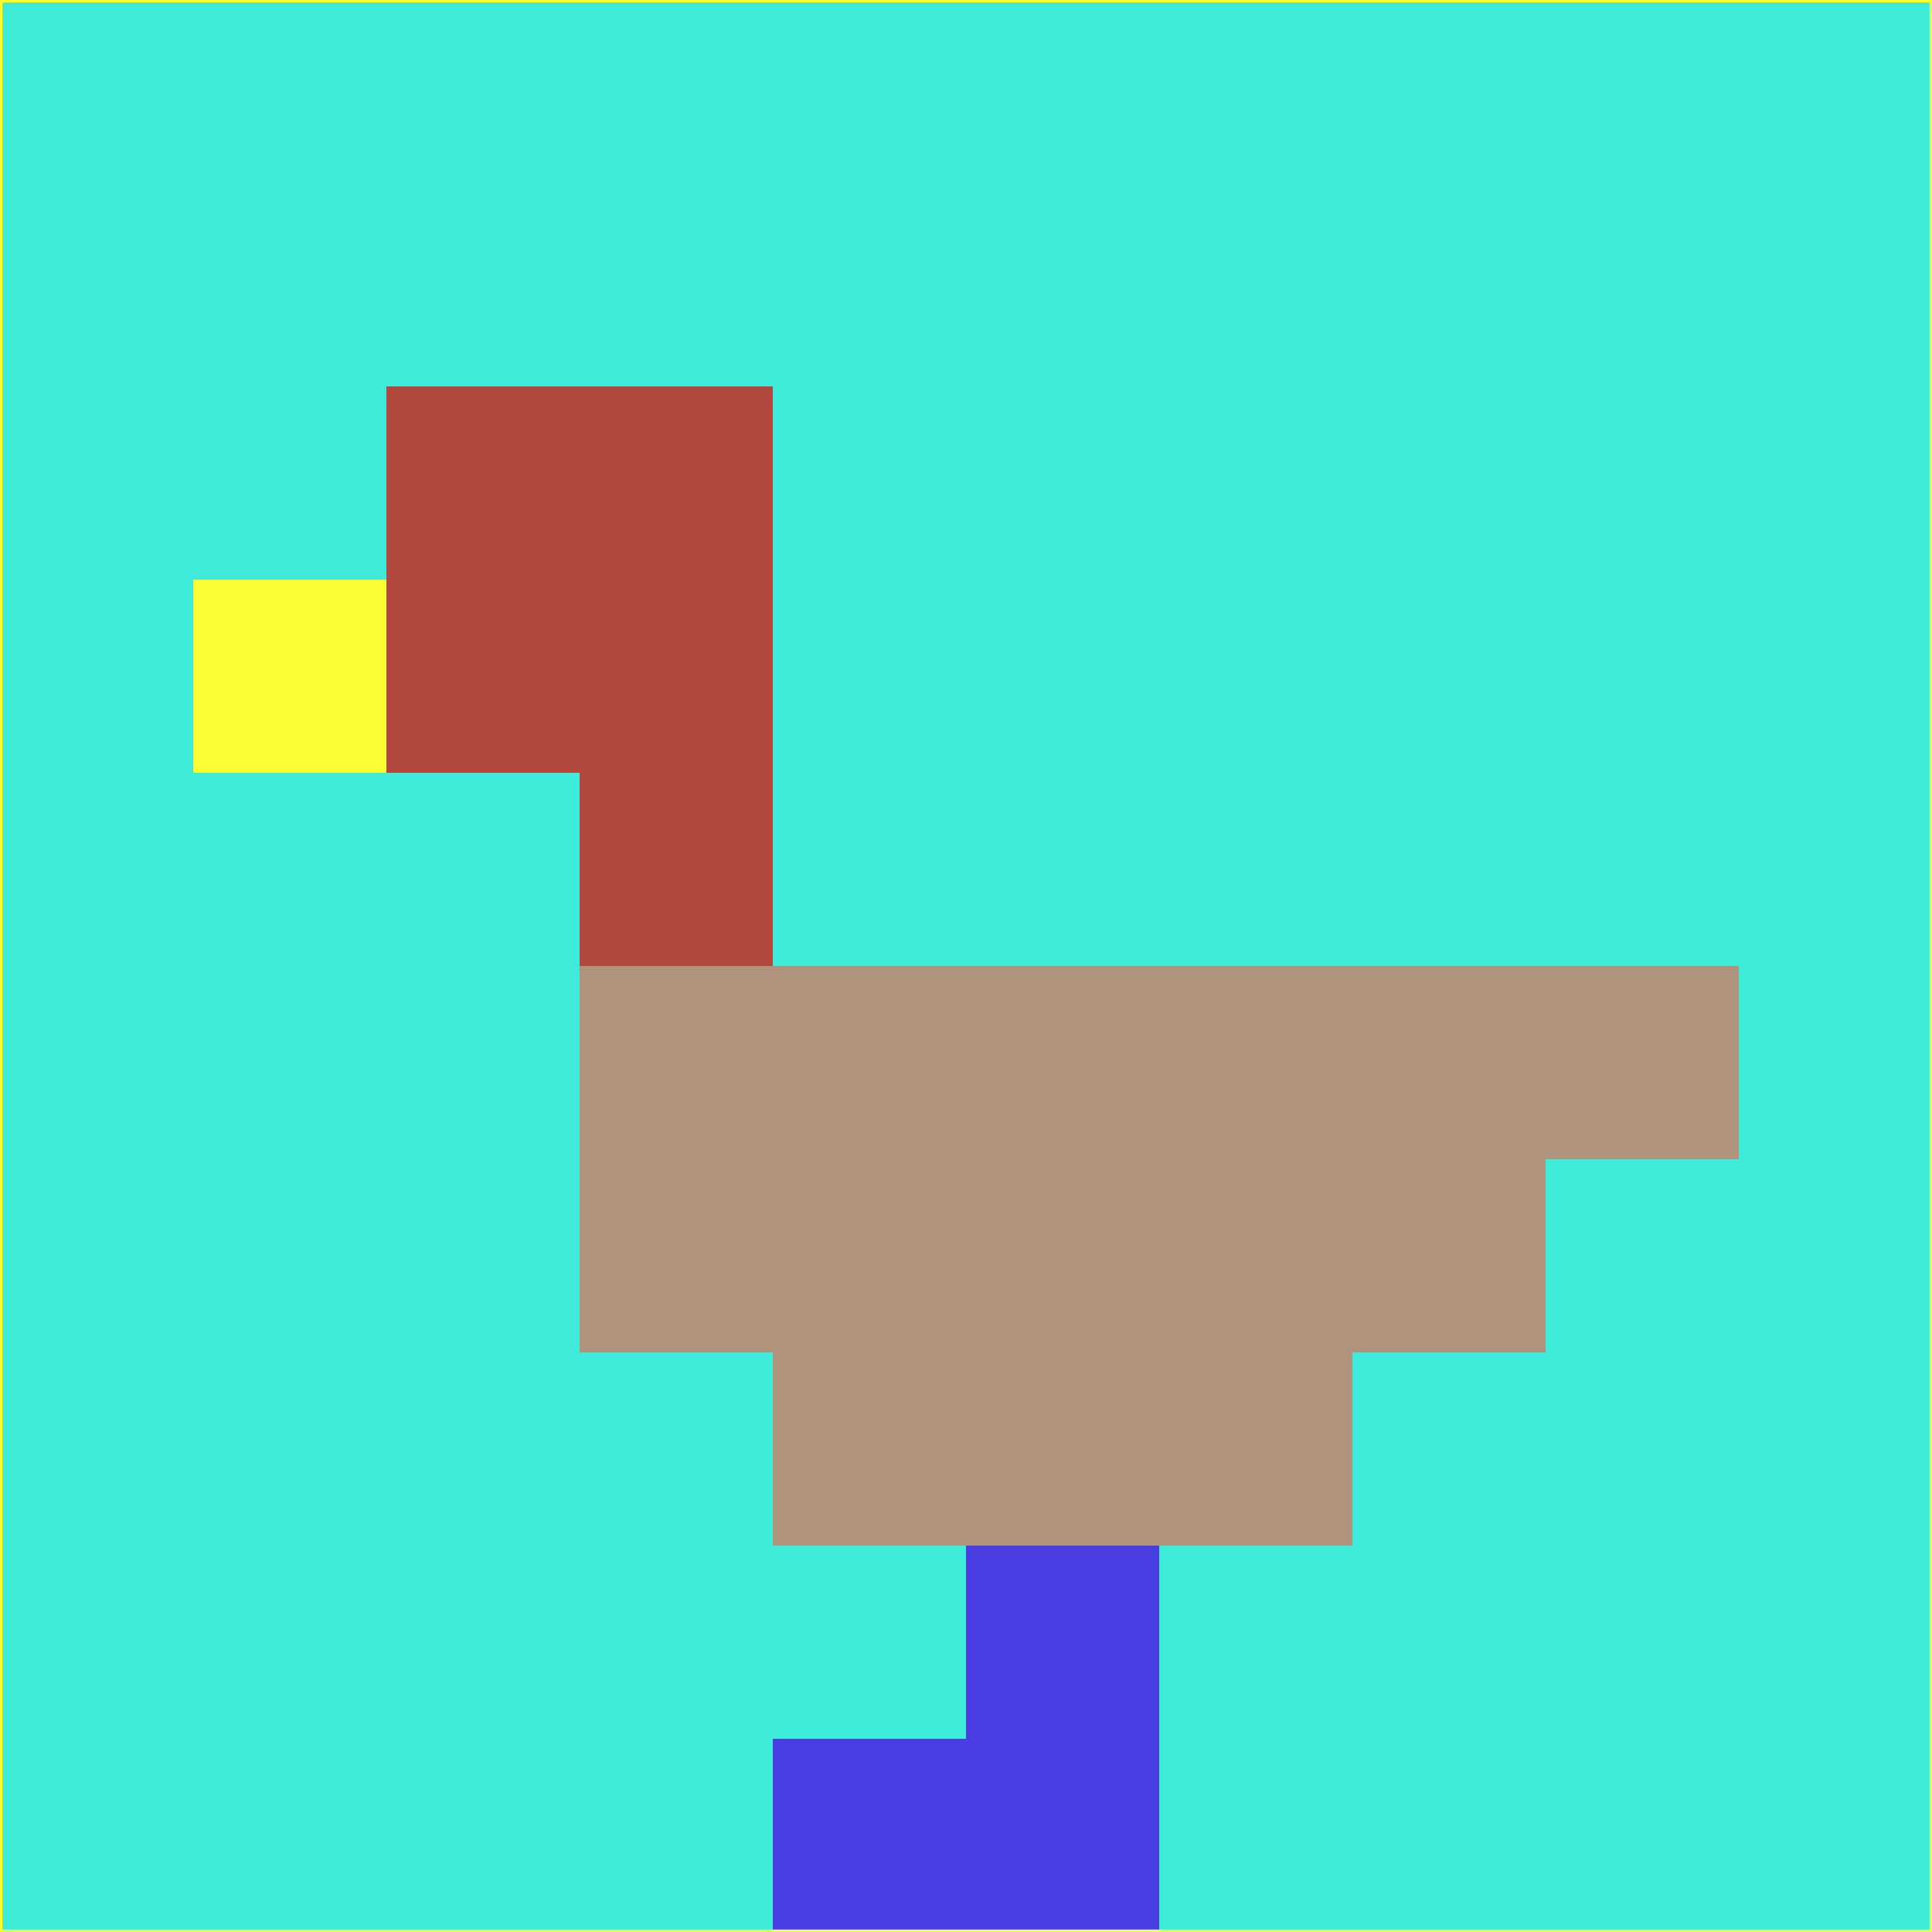 <svg xmlns="http://www.w3.org/2000/svg" version="1.1" width="785" height="785">
  <title>'goose-pfp-694263' by Dmitri Cherniak (Cyberpunk Edition)</title>
  <desc>
    seed=752294
    backgroundColor=#3eead8
    padding=20
    innerPadding=0
    timeout=500
    dimension=1
    border=false
    Save=function(){return n.handleSave()}
    frame=12

    Rendered at 2024-09-15T22:37:00.710Z
    Generated in 1ms
    Modified for Cyberpunk theme with new color scheme
  </desc>
  <defs/>
  <rect width="100%" height="100%" fill="#3eead8"/>
  <g>
    <g id="0-0">
      <rect x="0" y="0" height="785" width="785" fill="#3eead8"/>
      <g>
        <!-- Neon blue -->
        <rect id="0-0-2-2-2-2" x="157" y="157" width="157" height="157" fill="#b2483d"/>
        <rect id="0-0-3-2-1-4" x="235.5" y="157" width="78.5" height="314" fill="#b2483d"/>
        <!-- Electric purple -->
        <rect id="0-0-4-5-5-1" x="314" y="392.5" width="392.5" height="78.5" fill="#b0937d"/>
        <rect id="0-0-3-5-5-2" x="235.5" y="392.5" width="392.5" height="157" fill="#b0937d"/>
        <rect id="0-0-4-5-3-3" x="314" y="392.5" width="235.5" height="235.5" fill="#b0937d"/>
        <!-- Neon pink -->
        <rect id="0-0-1-3-1-1" x="78.5" y="235.5" width="78.5" height="78.5" fill="#fafe34"/>
        <!-- Cyber yellow -->
        <rect id="0-0-5-8-1-2" x="392.5" y="628" width="78.5" height="157" fill="#483ee1"/>
        <rect id="0-0-4-9-2-1" x="314" y="706.5" width="157" height="78.5" fill="#483ee1"/>
      </g>
      <rect x="0" y="0" stroke="#fafe34" stroke-width="2" height="785" width="785" fill="none"/>
    </g>
  </g>
  <script xmlns=""/>
</svg>